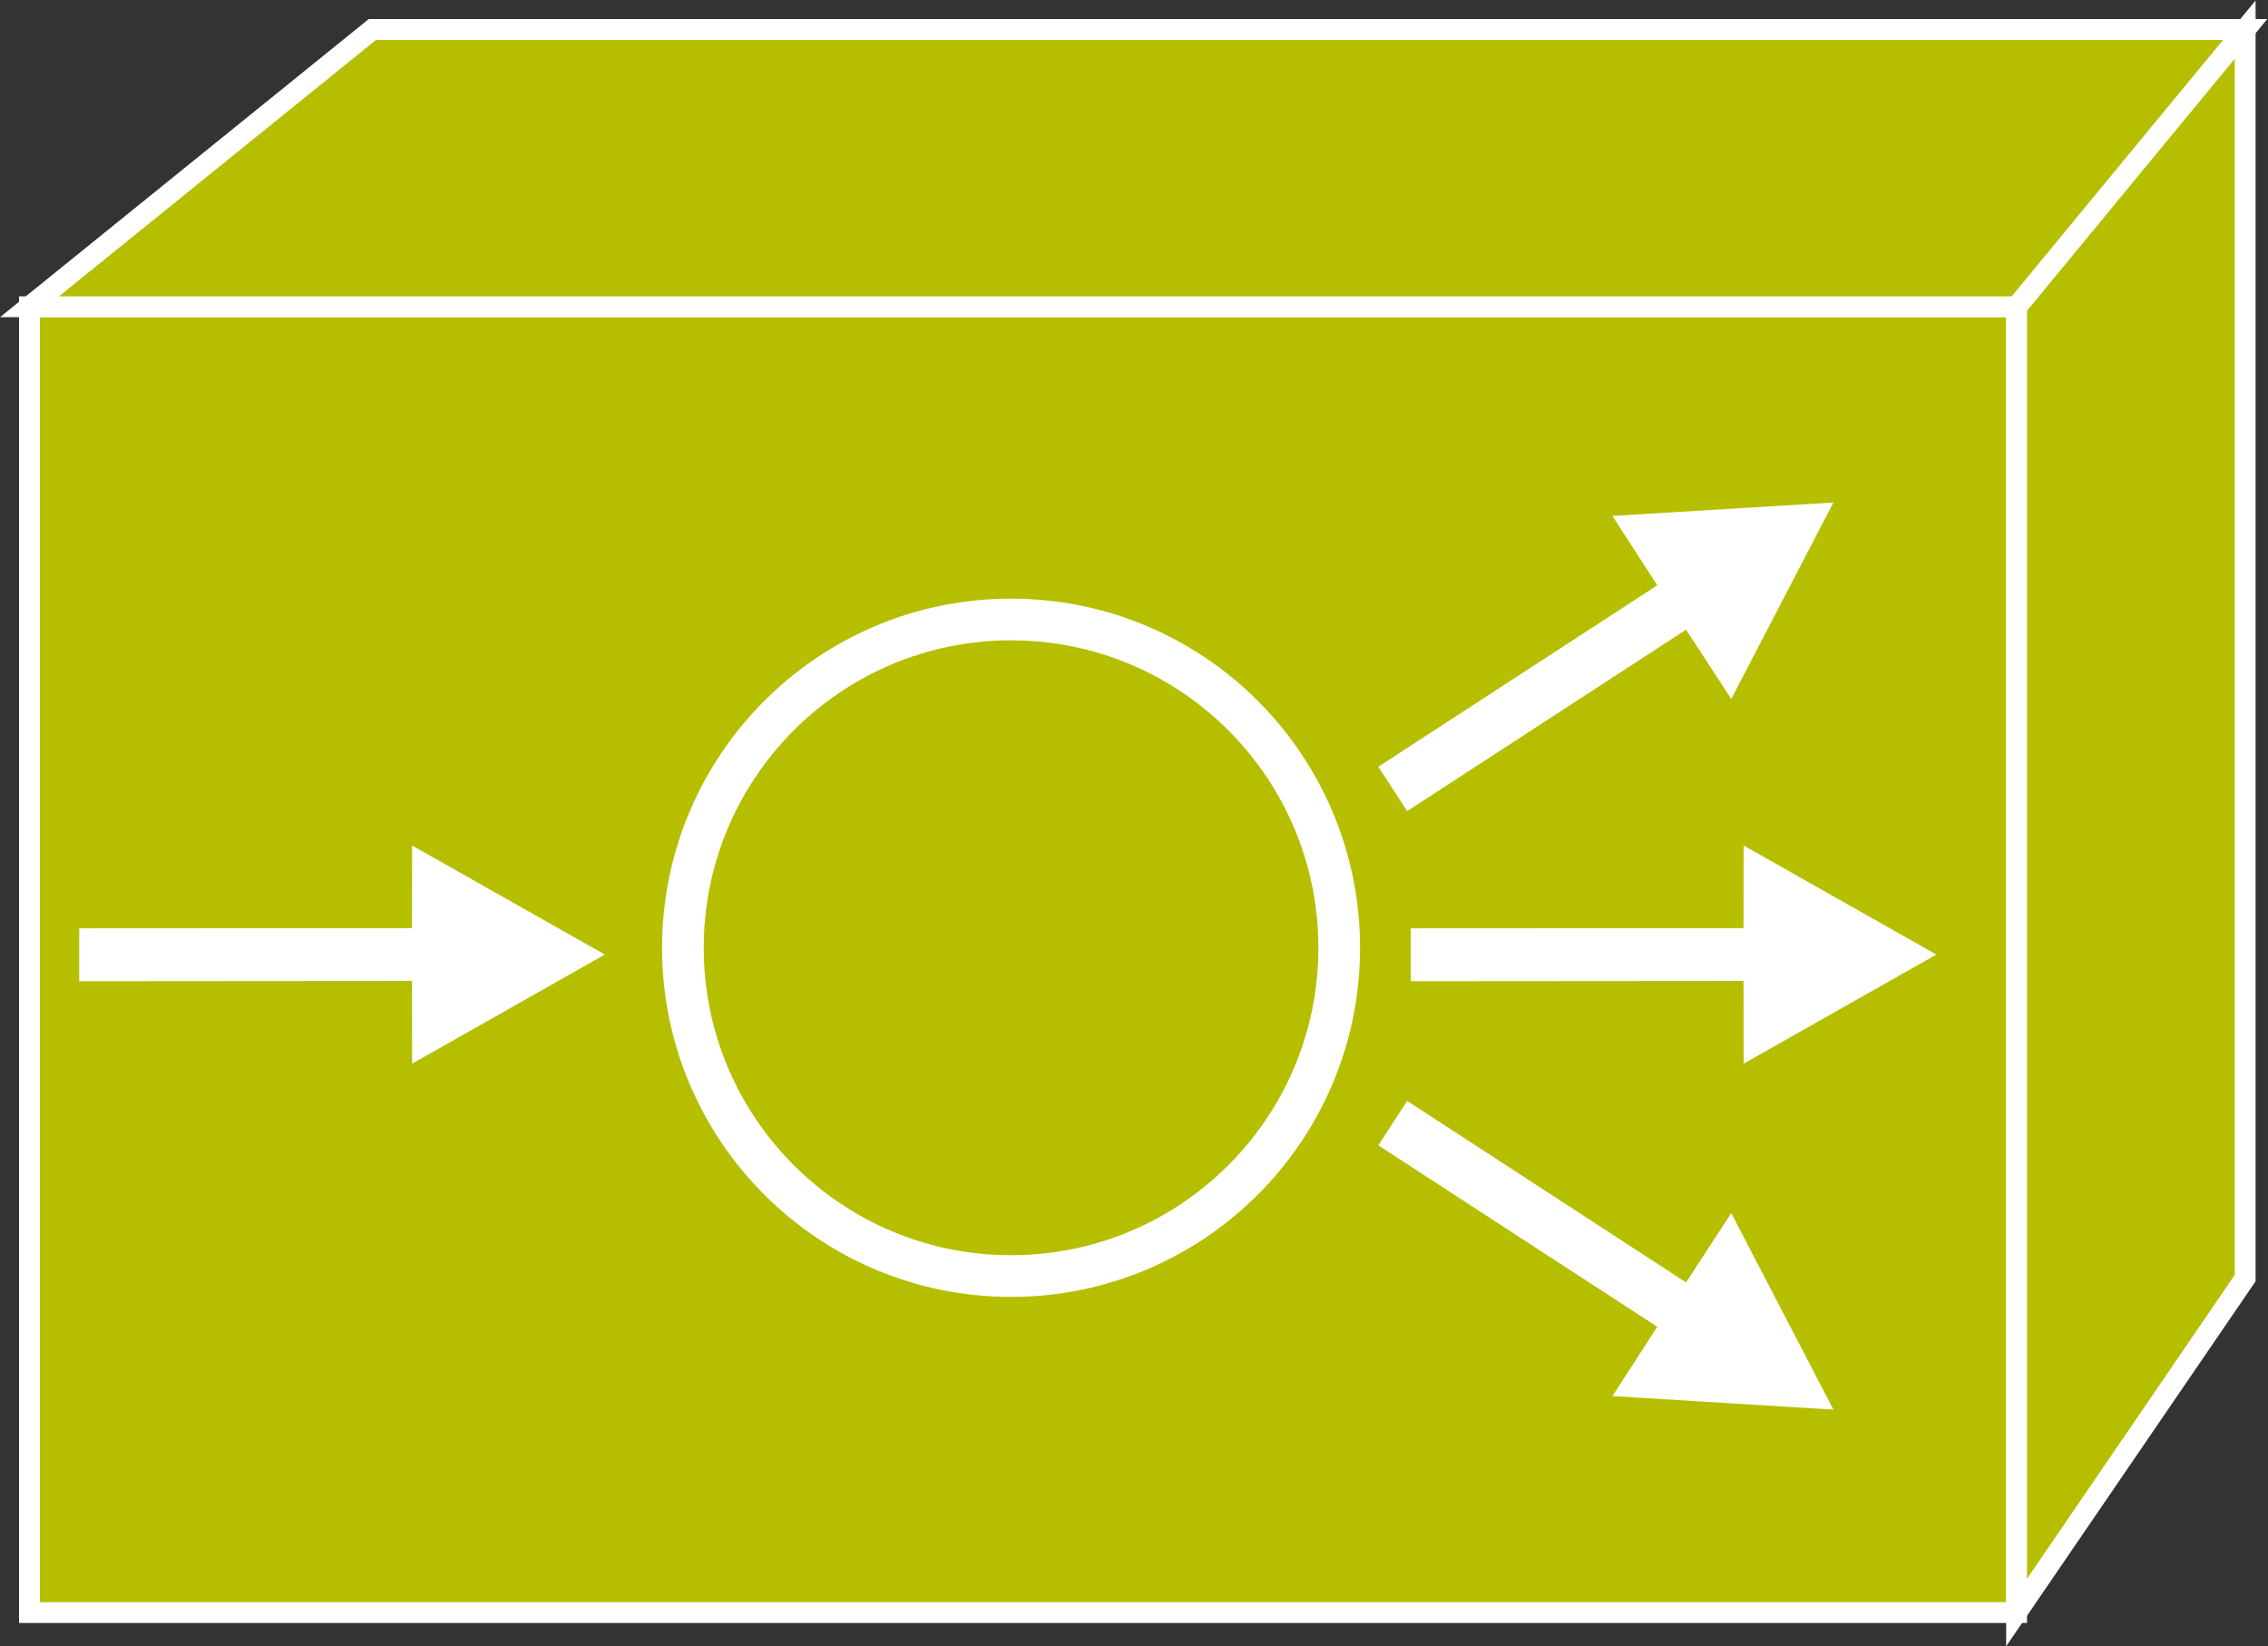 <?xml version="1.0" encoding="UTF-8" standalone="no"?>
<svg
   xmlns:dc="http://purl.org/dc/elements/1.1/"
   xmlns:cc="http://creativecommons.org/ns#"
   xmlns:rdf="http://www.w3.org/1999/02/22-rdf-syntax-ns#"
   xmlns:svg="http://www.w3.org/2000/svg"
   xmlns="http://www.w3.org/2000/svg"
   viewBox="0 0 58.04 42.12"
   height="42.12"
   width="58.04"
   xml:space="preserve"
   id="svg2"
   version="1.1"><rect x="0" y="0" width="58.04" height="42.12" fill="#333333" stroke="none"/><defs
     id="defs6" /><g
     transform="matrix(1.333,0,0,-1.333,0,42.12)"
     id="g10"><g
       transform="scale(0.1)"
       id="g12"><path
         id="path14"
         style="fill:#B5BF00;fill-opacity:1;fill-rule:nonzero;stroke:none"
         d="M 5.656,6.465 H 387.141 V 257.098 H 5.656 V 6.465" /><path
         id="path16"
         style="fill:none;stroke:#ffffff;stroke-width:4;stroke-linecap:butt;stroke-linejoin:miter;stroke-miterlimit:4;stroke-dasharray:none;stroke-opacity:1"
         d="M 5.656,6.465 H 387.141 V 257.098 H 5.656 Z" /><path
         id="path18"
         style="fill:#B5BF00;fill-opacity:1;fill-rule:nonzero;stroke:none"
         d="M 431.027,70.664 387.141,6.465 V 257.098 l 43.886,53.218 V 70.664" /><path
         id="path20"
         style="fill:none;stroke:#ffffff;stroke-width:4;stroke-linecap:butt;stroke-linejoin:miter;stroke-miterlimit:4;stroke-dasharray:none;stroke-opacity:1"
         d="M 431.027,70.664 387.141,6.465 V 257.098 l 43.886,53.218 z" /><path
         id="path22"
         style="fill:#B5BF00;fill-opacity:1;fill-rule:nonzero;stroke:none"
         d="M 71.488,310.316 H 431.027 L 387.141,257.098 H 5.656 l 65.832,53.218" /><path
         id="path24"
         style="fill:none;stroke:#ffffff;stroke-width:4;stroke-linecap:butt;stroke-linejoin:miter;stroke-miterlimit:4;stroke-dasharray:none;stroke-opacity:1"
         d="M 71.488,310.316 H 431.027 L 387.141,257.098 H 5.656 Z" /><path
         id="path26"
         style="fill:#ffffff;fill-opacity:1;fill-rule:nonzero;stroke:none"
         d="m 334.719,127.695 -63.887,-0.05 v 10.156 l 63.887,0.039 0.019,15.855 37,-20.933 -37,-20.946 -0.019,15.879" /><path
         id="path28"
         style="fill:#ffffff;fill-opacity:1;fill-rule:nonzero;stroke:none"
         d="m 79.094,127.695 -63.887,-0.05 v 10.156 l 63.887,0.039 0.019,15.855 37,-20.933 -37,-20.946 -0.019,15.879" /><path
         id="path30"
         style="fill:#ffffff;fill-opacity:1;fill-rule:nonzero;stroke:none"
         d="m 323.691,195.121 -53.543,-34.828 -5.539,8.516 53.555,34.828 -8.613,13.312 42.433,2.582 -19.621,-37.715 -8.672,13.305" /><path
         id="path32"
         style="fill:#ffffff;fill-opacity:1;fill-rule:nonzero;stroke:none"
         d="m 323.691,69.832 -53.543,34.836 -5.539,-8.527 53.555,-34.824 -8.613,-13.301 42.433,-2.598 -19.621,37.715 -8.672,-13.301" /><path
         id="path34"
         style="fill:#B5BF00;fill-opacity:1;fill-rule:nonzero;stroke:none"
         d="m 257.102,134.051 c 0,-34.793 -28.204,-62.996 -63,-62.996 -34.793,0 -62.997,28.203 -62.997,62.996 0,34.82 28.204,63.023 62.997,63.023 34.796,0 63,-28.203 63,-63.023" /><path
         id="path36"
         style="fill:none;stroke:#ffffff;stroke-width:8;stroke-linecap:butt;stroke-linejoin:miter;stroke-miterlimit:4;stroke-dasharray:none;stroke-opacity:1"
         d="m 257.102,134.051 c 0,-34.793 -28.204,-62.996 -63,-62.996 -34.793,0 -62.997,28.203 -62.997,62.996 0,34.82 28.204,63.023 62.997,63.023 34.796,0 63,-28.203 63,-63.023 z" /></g></g></svg>